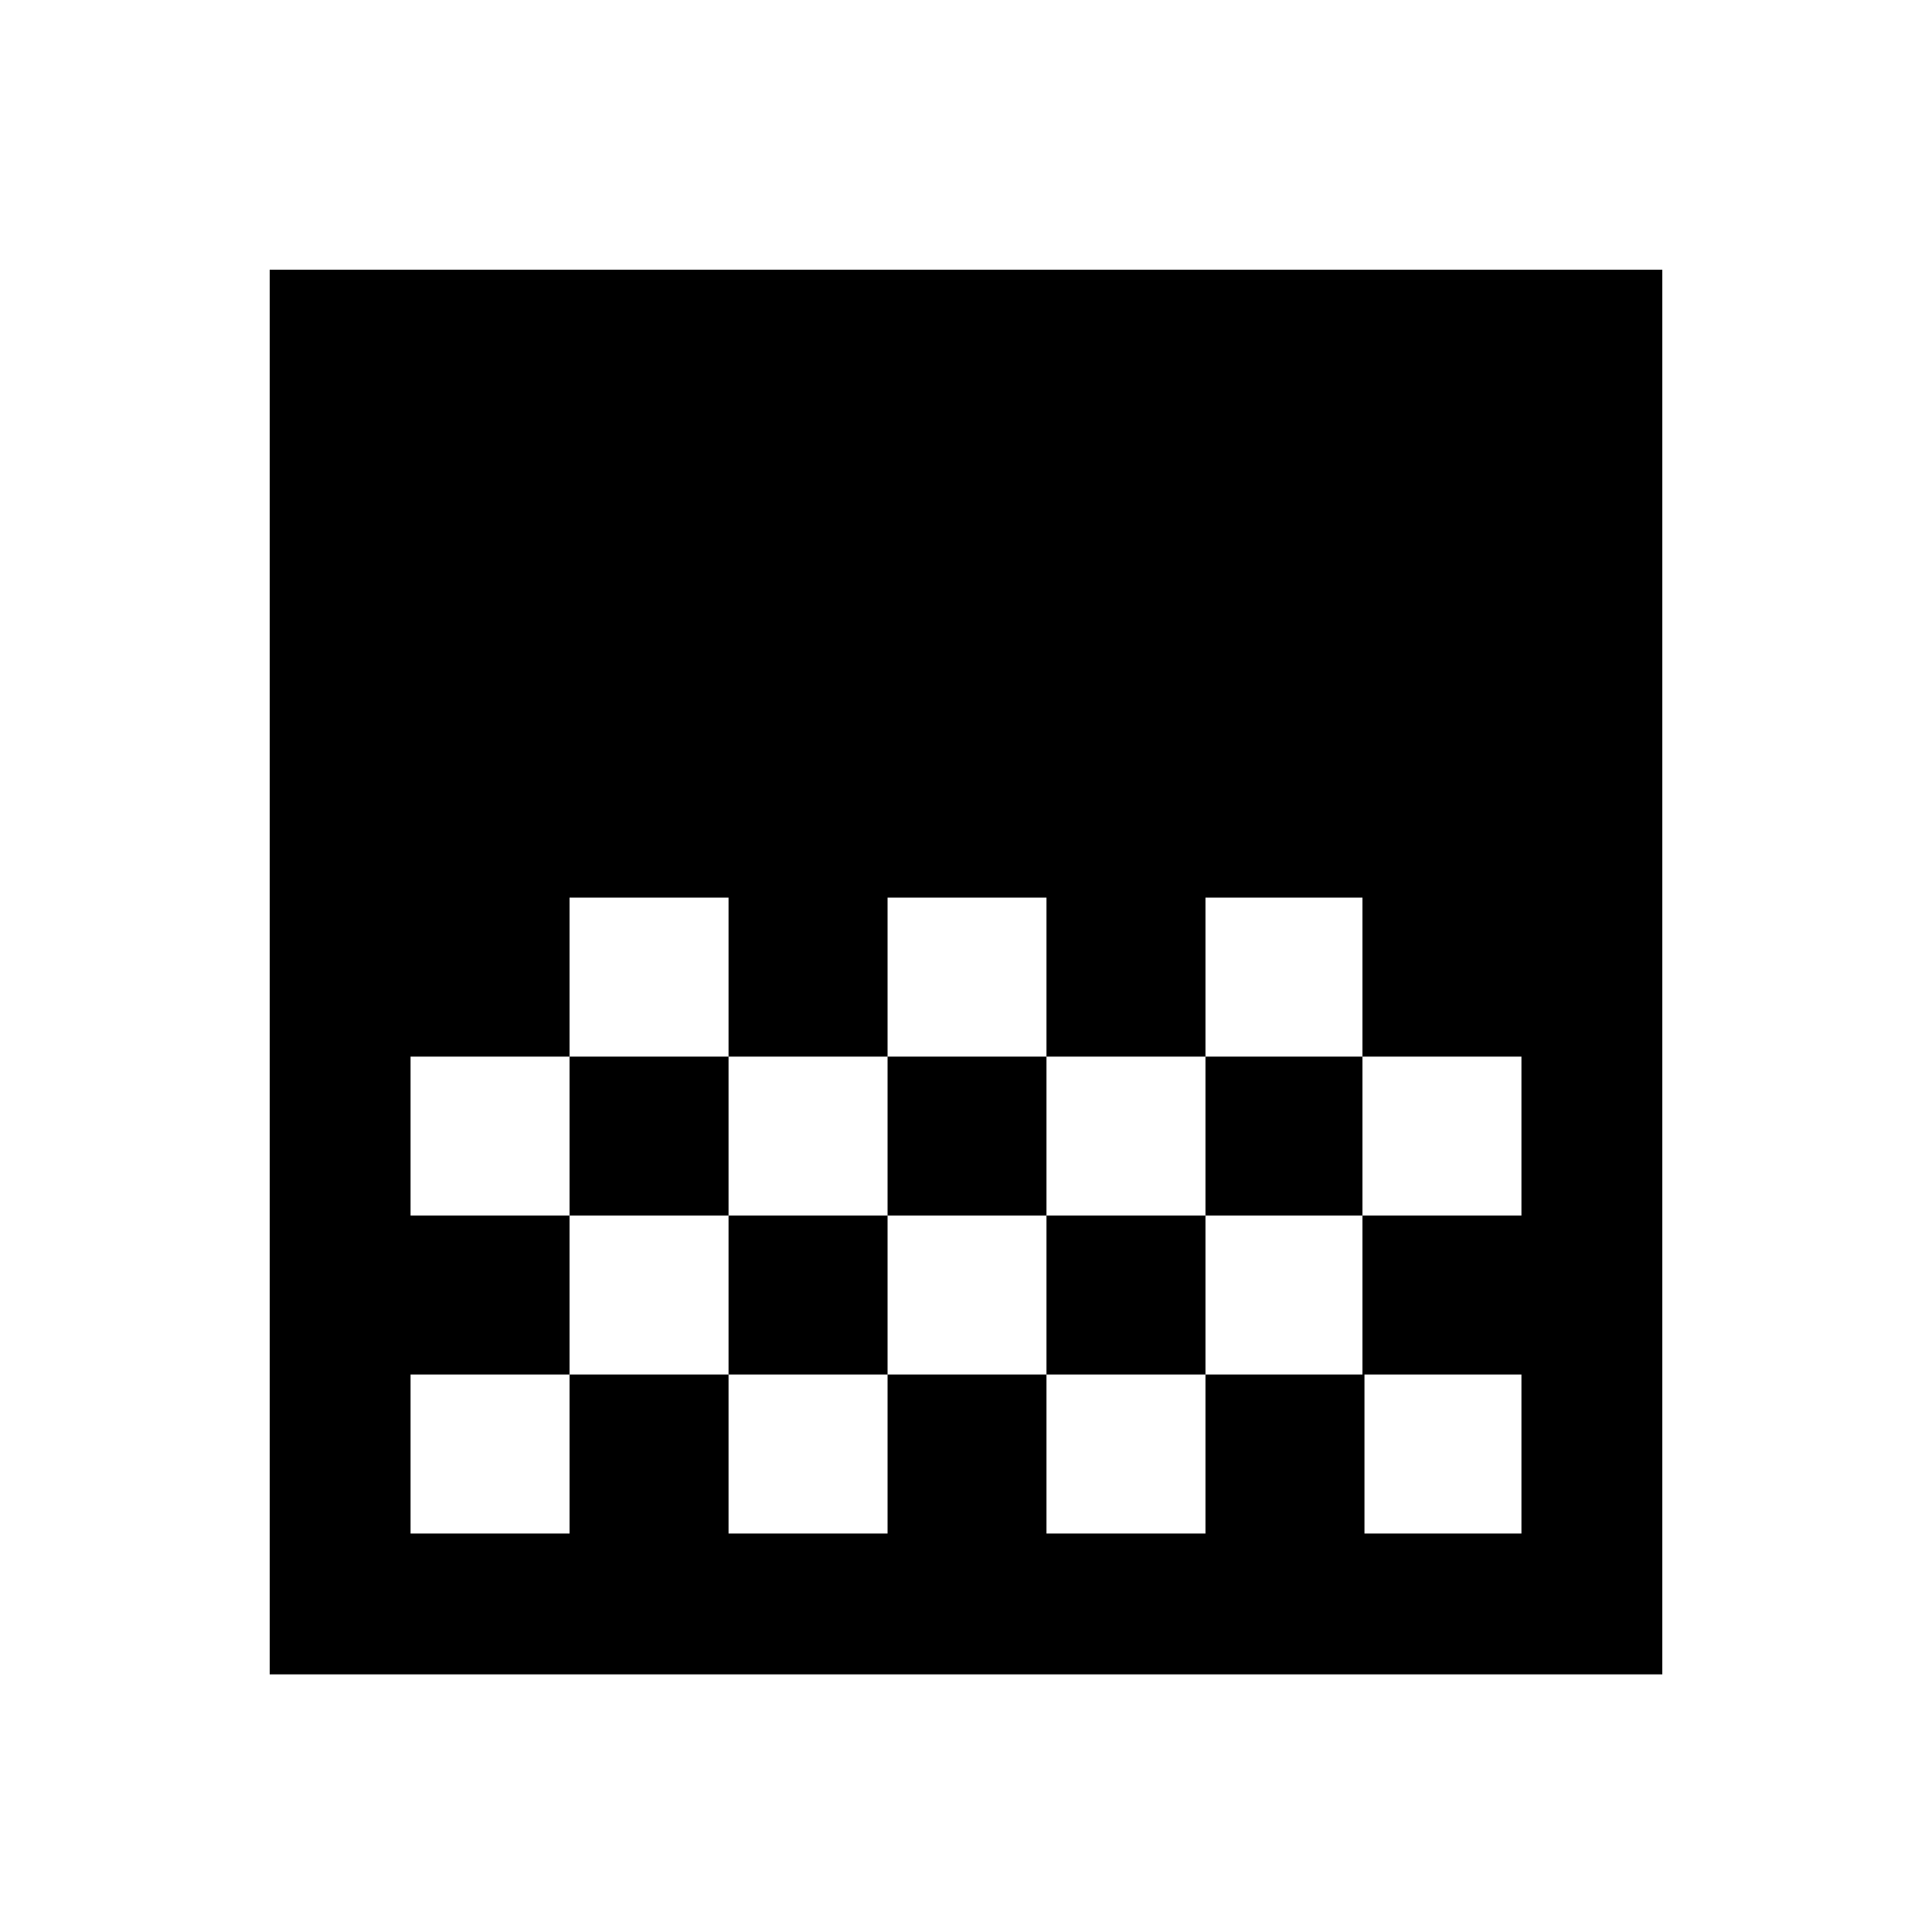 <svg xmlns="http://www.w3.org/2000/svg" height="20" width="20"><path d="M9.188 10.938H10.833V9.292H9.188ZM7.542 12.583H9.188V10.938H7.542ZM10.833 12.583H12.479V10.938H10.833ZM12.479 10.938H14.104V9.292H12.479ZM5.896 10.938H7.542V9.292H5.896ZM2.792 17.333V2.792H17.208V17.333ZM14.104 12.583H15.75V10.938H14.104ZM4.25 15.875H5.896V14.229H7.542V15.875H9.188V14.229H10.833V15.875H12.479V14.229H14.125V15.875H15.75V14.229H14.104V12.583H12.479V14.229H10.833V12.583H9.188V14.229H7.542V12.583H5.896V14.229H4.25ZM4.25 12.583H5.896V10.938H4.25Z"/></svg>